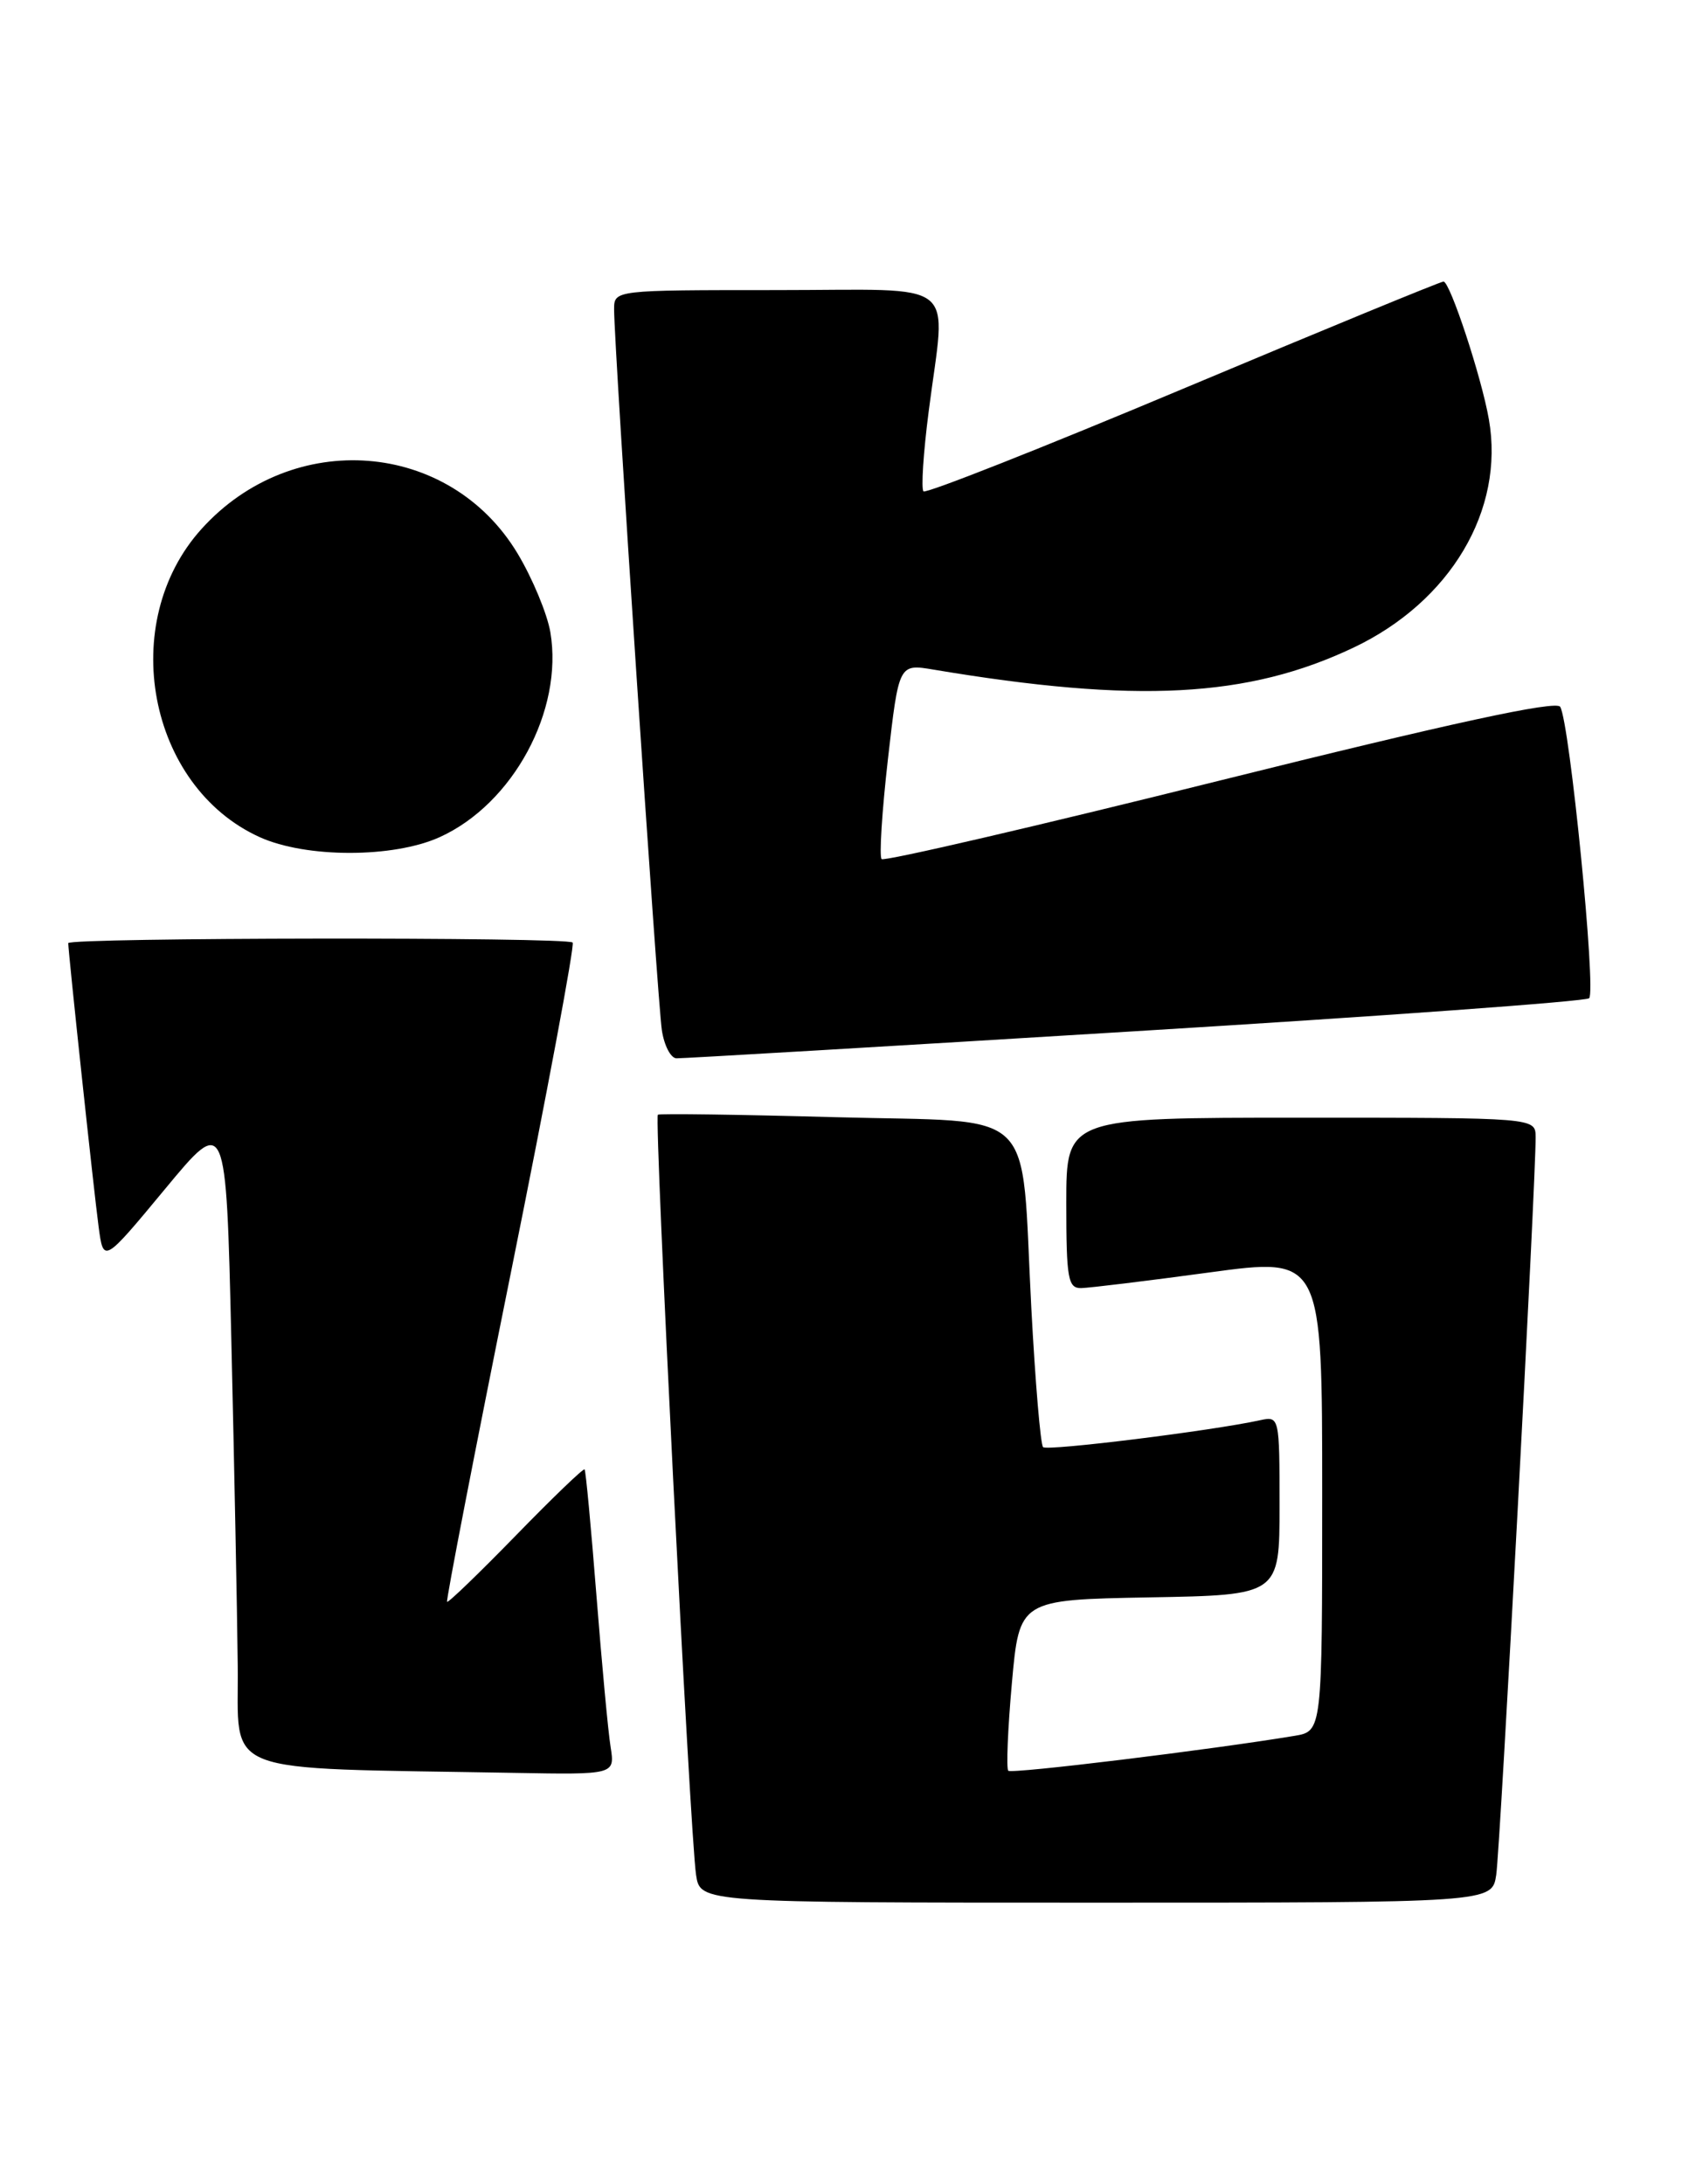 <?xml version="1.0" encoding="UTF-8" standalone="no"?>
<!DOCTYPE svg PUBLIC "-//W3C//DTD SVG 1.1//EN" "http://www.w3.org/Graphics/SVG/1.1/DTD/svg11.dtd" >
<svg xmlns="http://www.w3.org/2000/svg" xmlns:xlink="http://www.w3.org/1999/xlink" version="1.1" viewBox="0 0 198 256">
 <g >
 <path fill="currentColor"
d=" M 175.40 219.75 C 175.87 216.68 180.07 138.04 180.02 133.25 C 180.00 131.00 180.00 131.00 152.50 131.00 C 125.00 131.00 125.00 131.00 125.00 141.00 C 125.00 149.87 125.20 151.00 126.75 150.97 C 127.71 150.95 134.46 150.13 141.75 149.14 C 155.00 147.34 155.00 147.34 155.00 175.12 C 155.00 202.91 155.00 202.91 151.75 203.45 C 141.94 205.08 118.59 207.93 118.20 207.54 C 117.95 207.29 118.14 202.68 118.62 197.29 C 119.50 187.50 119.50 187.50 134.75 187.22 C 150.00 186.95 150.00 186.95 150.00 176.45 C 150.00 166.09 149.97 165.97 147.75 166.45 C 142.07 167.70 122.76 170.09 122.28 169.61 C 121.98 169.32 121.36 161.97 120.90 153.29 C 119.63 129.25 122.04 131.60 97.93 130.94 C 86.69 130.63 77.33 130.50 77.12 130.65 C 76.67 130.98 80.89 215.14 81.60 219.75 C 82.09 223.00 82.09 223.00 128.50 223.00 C 174.91 223.00 174.91 223.00 175.40 219.75 Z  M 71.58 204.75 C 71.29 202.96 70.55 194.97 69.92 187.00 C 69.29 179.03 68.67 172.37 68.53 172.22 C 68.39 172.07 64.76 175.56 60.47 179.97 C 56.17 184.38 52.55 187.88 52.41 187.74 C 52.27 187.60 55.63 170.27 59.88 149.21 C 64.13 128.16 67.39 110.73 67.13 110.47 C 66.47 109.81 8.00 109.88 8.00 110.54 C 8.00 111.58 10.99 139.52 11.56 143.78 C 12.13 148.06 12.13 148.06 19.32 139.39 C 26.50 130.72 26.50 130.72 27.12 157.11 C 27.46 171.62 27.80 188.77 27.87 195.22 C 28.02 208.31 25.06 207.16 60.30 207.79 C 72.09 208.00 72.09 208.00 71.58 204.75 Z  M 133.00 120.87 C 161.88 119.11 185.85 117.37 186.29 117.00 C 187.15 116.26 184.01 84.64 182.90 82.84 C 182.42 82.07 170.13 84.73 143.05 91.47 C 121.51 96.84 103.65 100.98 103.35 100.69 C 103.06 100.39 103.39 95.12 104.09 88.98 C 105.37 77.80 105.37 77.80 109.43 78.48 C 133.25 82.47 146.29 81.78 158.68 75.90 C 170.05 70.50 176.41 59.77 174.54 49.15 C 173.68 44.20 169.98 33.00 169.22 33.00 C 168.89 33.00 155.15 38.65 138.70 45.56 C 122.25 52.47 108.55 57.88 108.26 57.59 C 107.97 57.30 108.24 53.08 108.87 48.21 C 110.89 32.40 112.91 34.00 91.00 34.00 C 72.00 34.00 72.00 34.00 71.99 36.25 C 71.98 40.46 77.08 117.48 77.59 120.75 C 77.86 122.54 78.63 124.02 79.30 124.04 C 79.96 124.06 104.12 122.64 133.00 120.87 Z  M 51.56 98.11 C 60.15 94.21 66.06 83.26 64.52 74.11 C 64.15 71.94 62.42 67.78 60.68 64.88 C 52.70 51.59 34.32 50.16 23.63 61.99 C 13.71 72.96 17.33 92.16 30.43 98.11 C 35.87 100.58 46.12 100.58 51.56 98.11 Z "/>
</g>
</svg>